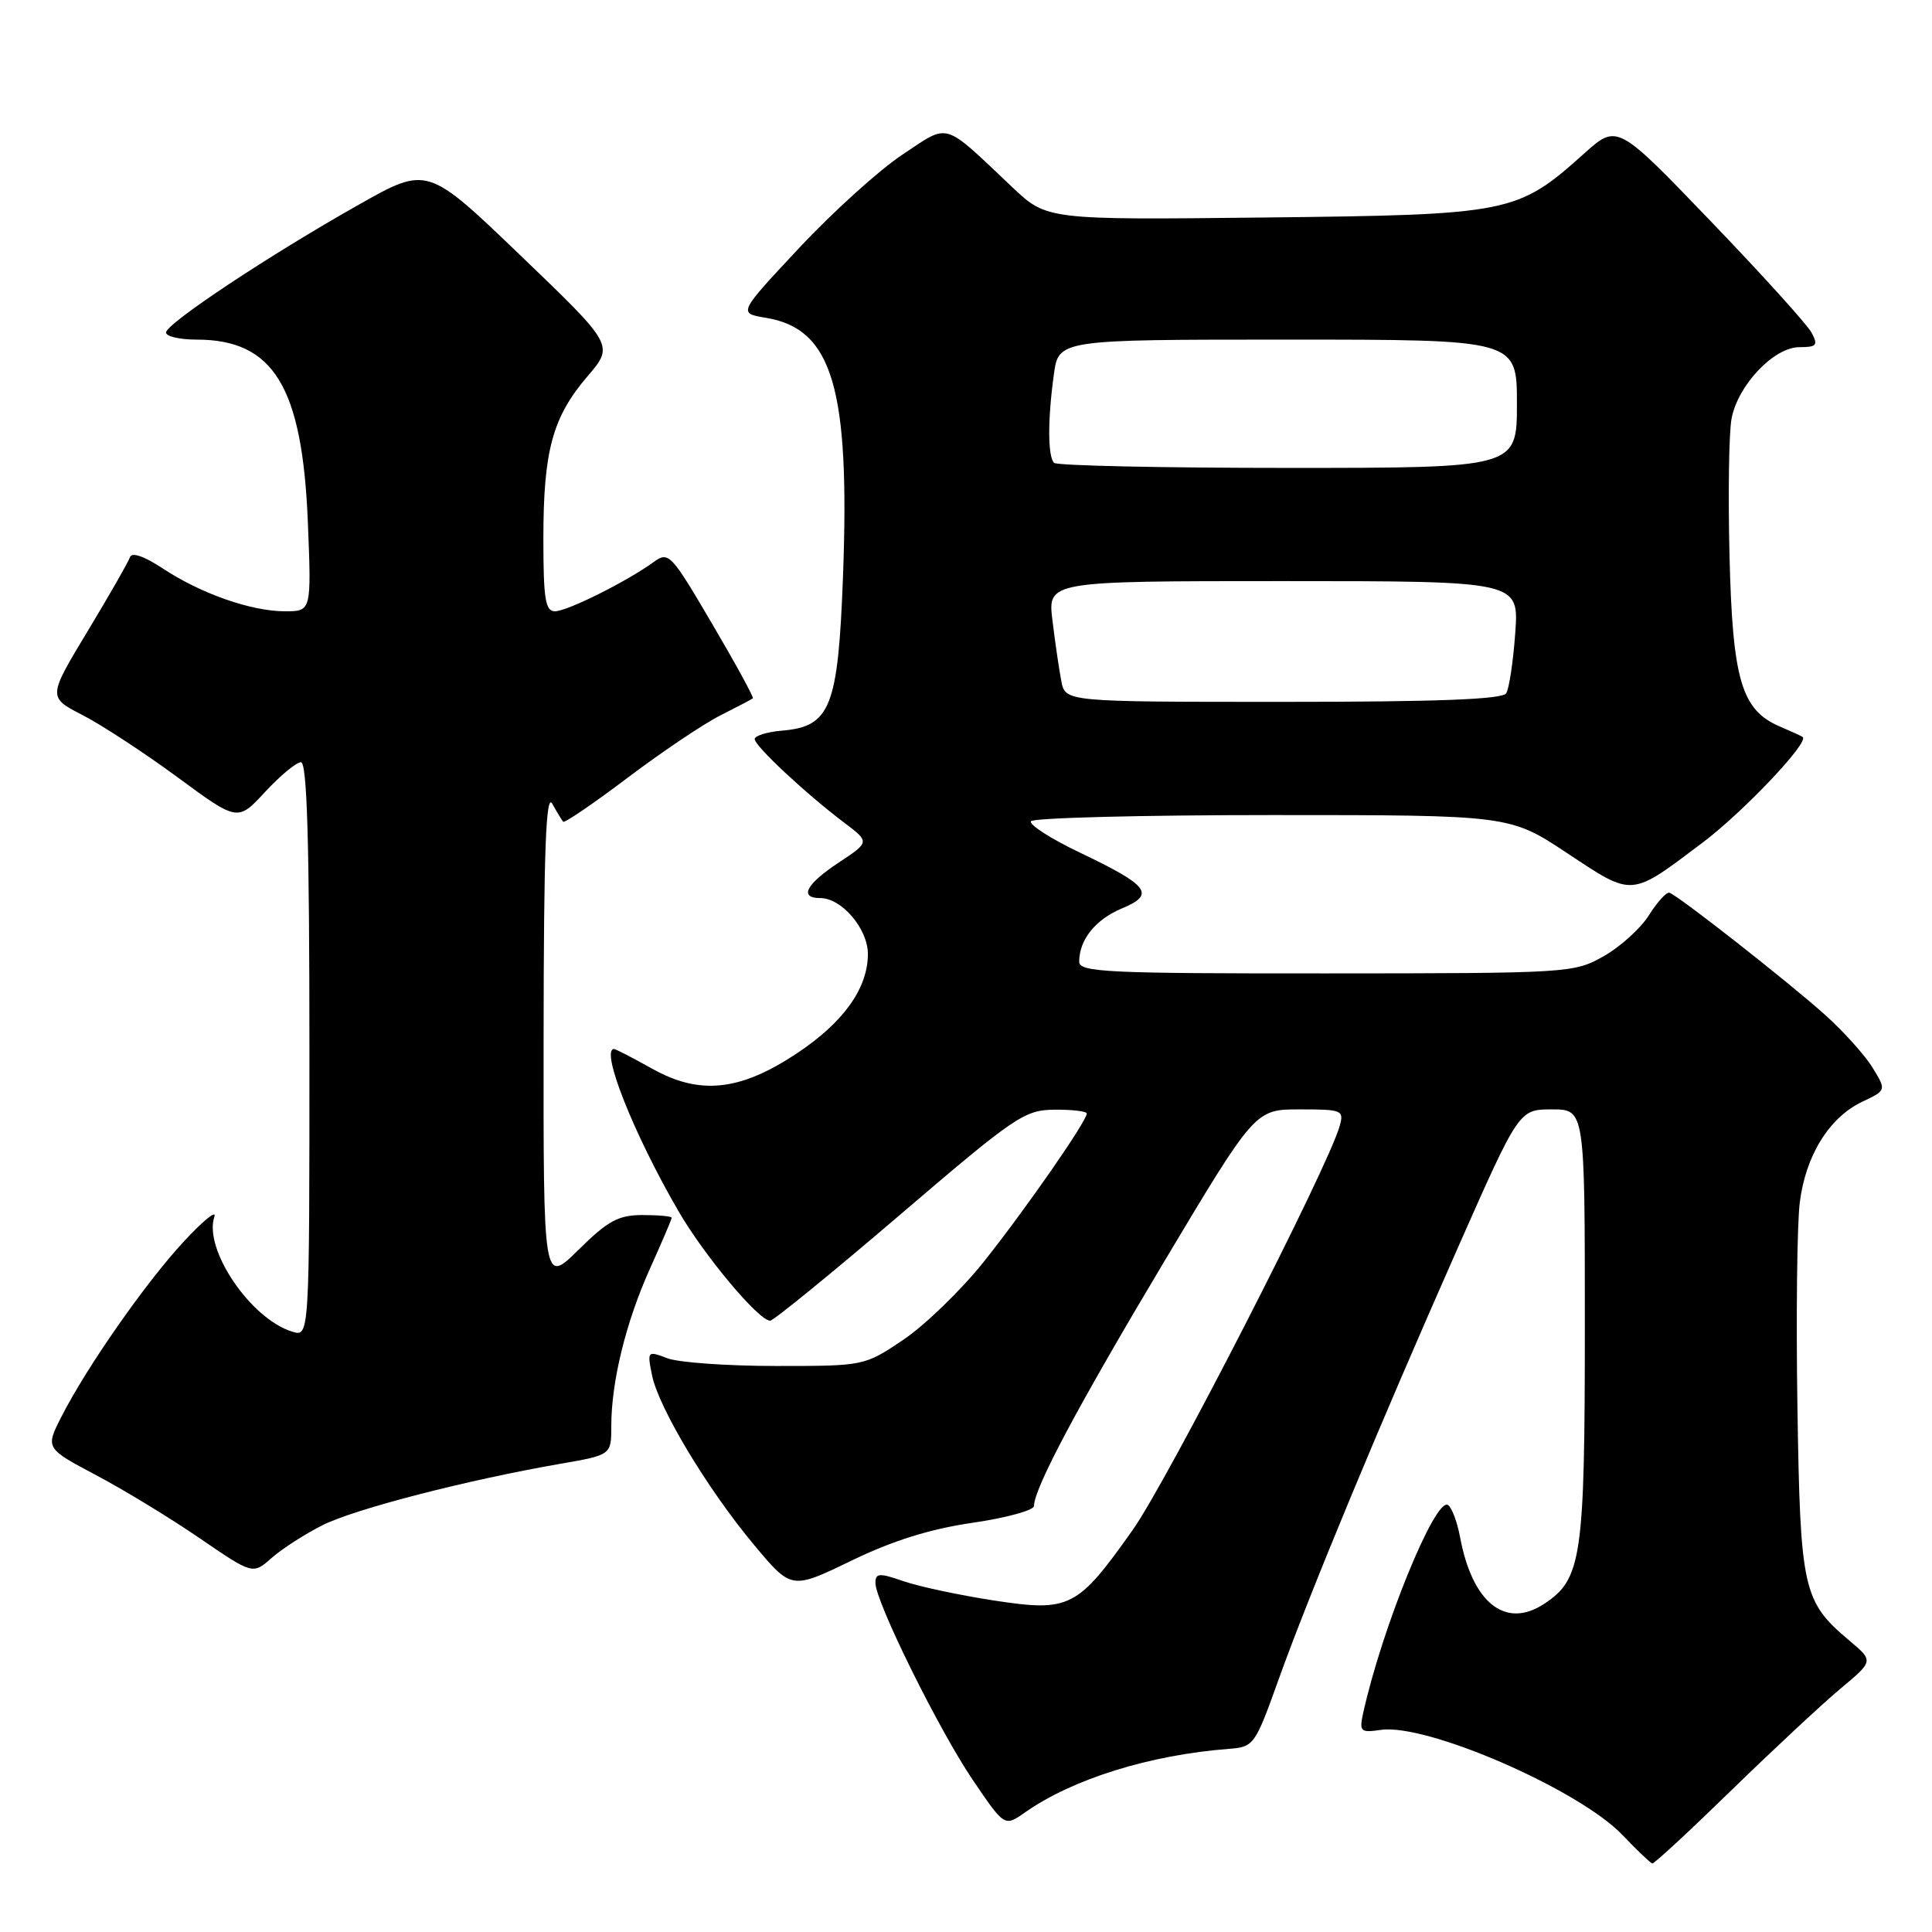 <?xml version="1.0" encoding="UTF-8" standalone="no"?>
<!DOCTYPE svg PUBLIC "-//W3C//DTD SVG 1.1//EN" "http://www.w3.org/Graphics/SVG/1.1/DTD/svg11.dtd" >
<svg xmlns="http://www.w3.org/2000/svg" xmlns:xlink="http://www.w3.org/1999/xlink" version="1.1" viewBox="0 0 256 256">
 <g >
 <path fill="currentColor"
d=" M 229.44 237.20 C 234.97 231.82 241.47 225.76 243.88 223.75 C 248.26 220.09 248.26 220.09 245.09 217.42 C 238.88 212.20 238.55 210.71 238.17 186.53 C 237.98 174.44 238.12 162.20 238.48 159.33 C 239.26 153.10 242.38 148.06 246.77 145.98 C 249.96 144.47 249.96 144.47 248.13 141.48 C 247.13 139.84 244.31 136.70 241.86 134.50 C 237.02 130.15 222.34 118.63 221.20 118.29 C 220.82 118.18 219.60 119.51 218.50 121.26 C 217.40 123.01 214.70 125.46 212.50 126.70 C 208.57 128.93 207.92 128.97 175.75 128.98 C 146.69 129.00 143.00 128.82 143.00 127.43 C 143.00 124.52 145.15 121.84 148.66 120.37 C 153.14 118.50 152.27 117.36 143.04 112.95 C 139.23 111.13 136.33 109.27 136.61 108.82 C 136.89 108.37 151.28 108.00 168.58 108.00 C 200.05 108.00 200.05 108.00 207.71 113.08 C 216.46 118.87 215.97 118.91 225.62 111.64 C 231.05 107.54 239.81 98.29 238.86 97.65 C 238.66 97.51 237.28 96.88 235.80 96.25 C 230.75 94.08 229.57 90.06 229.17 73.66 C 228.97 65.49 229.09 57.31 229.44 55.48 C 230.27 51.03 235.05 46.00 238.44 46.00 C 240.73 46.00 240.94 45.75 240.03 44.06 C 239.46 43.00 233.44 36.34 226.64 29.27 C 214.29 16.41 214.29 16.41 209.90 20.35 C 201.04 28.28 200.15 28.46 167.61 28.82 C 138.71 29.14 138.71 29.14 134.11 24.78 C 124.79 15.98 125.89 16.30 119.56 20.50 C 116.50 22.53 110.35 28.09 105.90 32.85 C 97.80 41.50 97.80 41.50 101.48 42.11 C 110.30 43.56 112.64 51.41 111.70 76.42 C 111.05 93.71 110.04 96.27 103.65 96.81 C 101.64 96.98 100.00 97.49 100.00 97.93 C 100.00 98.85 106.80 105.19 111.89 109.03 C 115.25 111.57 115.25 111.57 111.13 114.30 C 106.80 117.16 105.84 119.00 108.69 119.00 C 111.54 119.00 115.00 123.07 115.00 126.42 C 114.99 130.97 111.77 135.47 105.57 139.59 C 98.06 144.57 92.73 145.14 86.44 141.62 C 83.86 140.18 81.58 139.00 81.37 139.00 C 79.50 139.00 83.94 150.21 89.88 160.45 C 93.31 166.37 100.53 175.00 102.05 175.00 C 102.48 175.00 110.19 168.72 119.17 161.04 C 134.54 147.89 135.75 147.07 139.75 147.04 C 142.09 147.02 144.00 147.25 144.00 147.55 C 144.00 148.57 135.77 160.41 130.30 167.26 C 127.33 170.97 122.57 175.58 119.72 177.51 C 114.53 181.00 114.53 181.00 102.83 181.00 C 96.39 181.00 89.92 180.54 88.44 179.98 C 85.79 178.97 85.75 179.01 86.39 182.20 C 87.25 186.51 93.76 197.34 99.91 204.70 C 104.87 210.64 104.87 210.64 112.79 206.81 C 118.25 204.16 123.22 202.60 128.85 201.78 C 133.33 201.13 137.00 200.12 137.01 199.55 C 137.03 197.18 142.79 186.37 154.21 167.25 C 166.31 147.00 166.31 147.00 172.22 147.00 C 177.88 147.00 178.11 147.10 177.50 149.25 C 175.93 154.78 154.70 196.22 150.08 202.74 C 142.75 213.10 141.74 213.61 131.68 212.07 C 127.19 211.38 121.82 210.24 119.76 209.53 C 116.50 208.40 116.00 208.43 116.00 209.75 C 116.00 212.23 124.42 229.26 128.93 235.90 C 133.11 242.06 133.11 242.06 135.81 240.16 C 142.13 235.72 152.33 232.54 162.86 231.73 C 166.14 231.48 166.31 231.24 169.44 222.49 C 173.47 211.26 182.70 189.01 193.21 165.25 C 201.28 147.00 201.28 147.00 205.64 147.00 C 210.00 147.00 210.00 147.00 210.00 175.53 C 210.00 206.48 209.59 209.25 204.59 212.53 C 199.48 215.88 195.10 212.41 193.47 203.70 C 193.09 201.65 192.36 199.72 191.86 199.42 C 190.17 198.37 183.07 215.82 180.61 227.07 C 180.10 229.44 180.28 229.61 182.96 229.22 C 189.04 228.33 209.22 237.11 215.00 243.16 C 216.92 245.18 218.70 246.87 218.94 246.92 C 219.19 246.96 223.91 242.59 229.44 237.20 Z  M 42.75 202.09 C 47.06 199.93 61.92 196.10 74.25 193.96 C 81.00 192.79 81.00 192.79 81.00 188.95 C 81.00 183.06 82.94 175.17 86.12 168.11 C 87.70 164.60 89.00 161.56 89.00 161.36 C 89.00 161.16 87.27 161.00 85.16 161.00 C 81.95 161.00 80.57 161.74 76.66 165.60 C 72.00 170.20 72.00 170.20 72.03 137.35 C 72.05 112.61 72.34 104.99 73.18 106.50 C 73.79 107.60 74.44 108.67 74.62 108.88 C 74.79 109.10 78.64 106.47 83.17 103.05 C 87.70 99.63 93.23 95.91 95.46 94.79 C 97.68 93.67 99.62 92.65 99.76 92.53 C 99.91 92.41 97.47 87.95 94.35 82.64 C 88.88 73.32 88.60 73.03 86.59 74.49 C 83.03 77.07 75.14 81.00 73.53 81.00 C 72.26 81.00 72.00 79.36 72.00 71.37 C 72.00 59.73 73.21 55.28 77.84 49.87 C 81.37 45.75 81.37 45.75 68.99 33.87 C 56.62 21.99 56.62 21.99 47.56 27.11 C 35.63 33.84 22.00 42.89 22.00 44.06 C 22.00 44.58 23.82 45.00 26.05 45.00 C 36.25 45.00 40.05 51.22 40.79 69.12 C 41.27 81.00 41.27 81.00 37.76 81.00 C 33.29 81.00 26.61 78.66 21.55 75.31 C 19.10 73.70 17.46 73.13 17.22 73.83 C 17.02 74.45 14.48 78.88 11.59 83.67 C 6.34 92.38 6.34 92.38 10.95 94.76 C 13.50 96.07 19.16 99.78 23.54 103.00 C 31.50 108.86 31.50 108.86 35.13 104.93 C 37.13 102.77 39.27 101.00 39.88 101.00 C 40.69 101.00 41.00 111.73 41.00 139.07 C 41.00 177.13 41.00 177.13 38.75 176.46 C 33.22 174.79 26.93 165.51 28.41 161.21 C 28.73 160.27 26.91 161.75 24.36 164.50 C 19.29 169.97 11.51 181.11 8.15 187.70 C 6.01 191.90 6.01 191.90 12.76 195.48 C 16.47 197.44 22.65 201.21 26.50 203.85 C 33.50 208.64 33.50 208.64 36.00 206.43 C 37.38 205.22 40.41 203.26 42.75 202.09 Z  M 140.63 90.25 C 140.34 88.74 139.81 85.14 139.46 82.25 C 138.81 77.00 138.81 77.00 170.04 77.00 C 201.27 77.00 201.27 77.00 200.78 83.86 C 200.51 87.64 199.97 91.24 199.58 91.86 C 199.09 92.67 190.49 93.00 170.02 93.00 C 141.16 93.00 141.16 93.00 140.63 90.25 Z  M 139.67 61.33 C 138.83 60.49 138.81 55.64 139.64 49.64 C 140.27 45.00 140.27 45.00 170.64 45.00 C 201.00 45.00 201.00 45.00 201.00 53.50 C 201.00 62.00 201.00 62.00 170.67 62.00 C 153.98 62.00 140.03 61.70 139.67 61.33 Z "/>
</g>
</svg>
